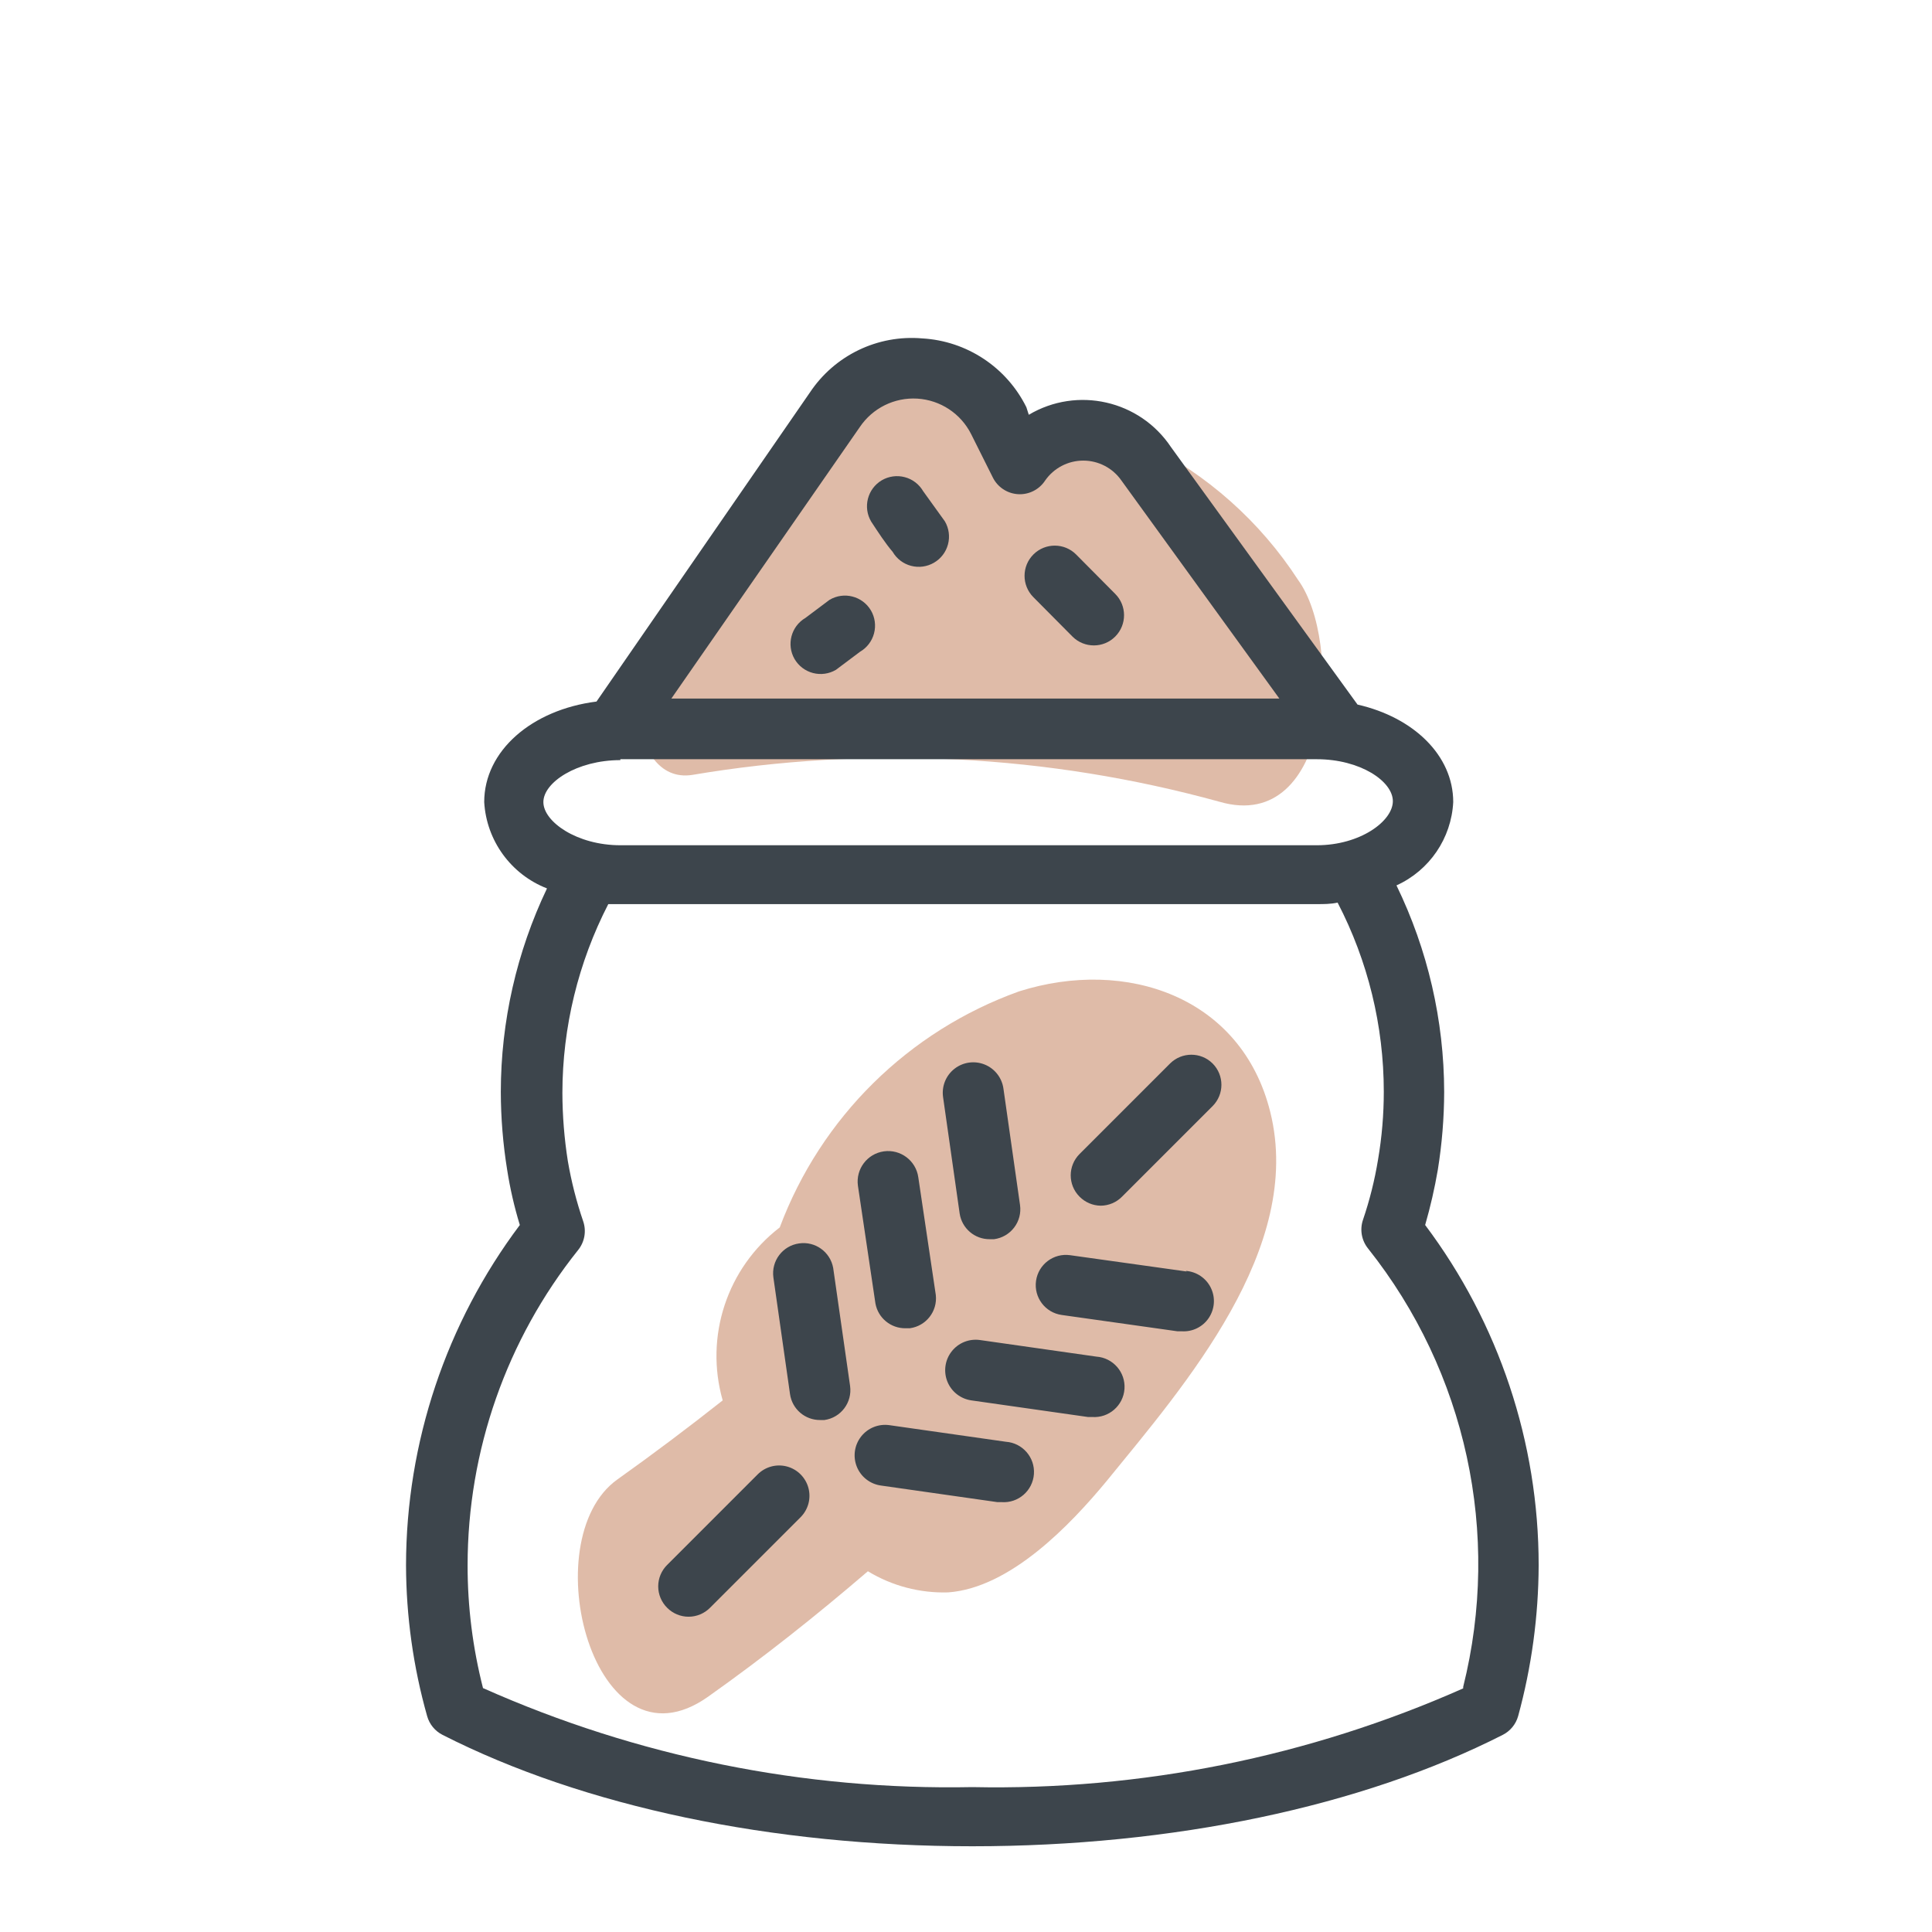 <svg xmlns="http://www.w3.org/2000/svg" width="64" height="64" viewBox="0 0 64 64" style="background:#fff">
  <g id="Roggenschrot" fill="none" fill-rule="evenodd" stroke="none" stroke-width="1">
    <rect width="64" height="64" fill="#FFF"/>
    <g transform="translate(2 6)">
      <rect id="Rectangle" width="60" height="60" x="0" y="0"/>
      <path id="Path" fill="#C17953" fill-rule="nonzero" d="M41 13.21C39.743 11.275 37.988 9.714 35.92 8.69 34.1 7.95 30.84 8.81 29.67 7.19 27.32 3.93 24.93 7.1 24.62 10.36L24.62 10.36C23.159 11.865 21.573 13.243 19.88 14.48 18.57 15.48 18.73 20.01 20.93 19.67 26.748 18.688 32.711 18.992 38.4 20.56 42.12 21.64 42.48 15.24 41 13.21zM40.08 30.84C39.13 27.01 35.3 25.72 31.76 26.84 28.096 28.154 25.195 31.014 23.83 34.66 22.085 36.002 21.336 38.273 21.94 40.39 20.8 41.29 19.63 42.17 18.45 43.01 15.65 45.01 17.67 52.88 21.45 50.21 23.3 48.9 25.05 47.51 26.75 46.05 27.55 46.536 28.474 46.779 29.41 46.75 31.47 46.6 33.46 44.51 34.66 43.06 37.25 39.88 41.2 35.35 40.08 30.84z" opacity=".5"/>
      <path id="Shape" fill="#3D454C" fill-rule="nonzero" d="M45.21,34.58 C45.384,33.978 45.524,33.367 45.63,32.75 C45.767,31.897 45.838,31.034 45.84,30.17 C45.836,27.8 45.296,25.462 44.26,23.33 C45.354,22.834 46.079,21.769 46.14,20.57 C46.14,19.02 44.82,17.76 42.97,17.34 L36.79,8.81 C35.754,7.258 33.685,6.788 32.08,7.74 L32,7.49 C31.344,6.165 30.026,5.294 28.55,5.21 C27.076,5.082 25.65,5.769 24.83,7 L17.76,17.24 C15.62,17.51 14.04,18.87 14.04,20.57 C14.114,21.848 14.927,22.966 16.12,23.43 C15.115,25.535 14.592,27.837 14.59,30.17 C14.592,31.034 14.662,31.897 14.8,32.75 C14.896,33.369 15.037,33.981 15.22,34.58 C12.778,37.831 11.456,41.785 11.45,45.85 C11.455,47.541 11.69,49.223 12.15,50.85 C12.226,51.119 12.411,51.344 12.66,51.47 C17.34,53.85 23.58,55.16 30.21,55.16 C36.84,55.16 43.1,53.85 47.78,51.47 C48.029,51.344 48.214,51.119 48.29,50.85 C48.736,49.221 48.964,47.539 48.97,45.85 C48.971,41.785 47.651,37.83 45.21,34.58 L45.21,34.58 Z M26.48,8.15 C26.904,7.518 27.631,7.158 28.391,7.205 C29.151,7.253 29.828,7.7 30.17,8.38 L30.89,9.82 C31.049,10.138 31.365,10.347 31.72,10.37 C32.079,10.393 32.423,10.221 32.62,9.92 C32.908,9.505 33.38,9.258 33.885,9.258 C34.39,9.258 34.862,9.505 35.15,9.92 L40.38,17.14 L20.24,17.14 L26.48,8.15 Z M18.55,19.15 L41.62,19.15 C43.06,19.15 44.14,19.88 44.14,20.54 C44.14,21.2 43.06,22 41.62,22 L18.55,22 C17.11,22 16,21.22 16,20.57 C16,19.92 17.11,19.18 18.55,19.18 L18.55,19.15 Z M46.47,49.93 C41.355,52.198 35.804,53.315 30.21,53.2 C24.631,53.31 19.097,52.19 14,49.92 C13.66,48.59 13.488,47.223 13.49,45.85 C13.491,42.056 14.781,38.374 17.15,35.41 C17.366,35.143 17.43,34.785 17.32,34.46 C17.097,33.808 16.926,33.139 16.81,32.46 C16.692,31.712 16.632,30.957 16.63,30.2 C16.633,28.026 17.155,25.883 18.15,23.95 C18.3,23.95 18.44,23.95 18.59,23.95 L41.62,23.95 C41.86,23.95 42.08,23.95 42.31,23.9 C43.315,25.834 43.839,27.981 43.84,30.16 C43.84,30.914 43.777,31.667 43.65,32.41 C43.539,33.089 43.372,33.758 43.15,34.41 C43.04,34.735 43.104,35.093 43.32,35.36 C46.571,39.447 47.735,44.814 46.47,49.88 L46.47,49.93 Z"/>
      <path id="Path" fill="#3D454C" fill-rule="nonzero" d="M23.1 42.84L20.1 45.84C19.911 46.028 19.804 46.283 19.804 46.55 19.804 46.817 19.911 47.072 20.1 47.26 20.288 47.449 20.543 47.556 20.81 47.556 21.077 47.556 21.332 47.449 21.52 47.26L24.52 44.26C24.774 44.006 24.873 43.637 24.78 43.29 24.687 42.944 24.416 42.673 24.07 42.58 23.723 42.487 23.354 42.586 23.1 42.84zM36.76 29.23L33.76 32.23C33.372 32.62 33.372 33.25 33.76 33.64 33.945 33.828 34.196 33.936 34.46 33.94 34.727 33.939 34.983 33.831 35.17 33.64L38.17 30.64C38.558 30.25 38.558 29.62 38.17 29.23 37.78 28.842 37.15 28.842 36.76 29.23L36.76 29.23zM37.31 36.12L33.45 35.58C32.903 35.503 32.397 35.883 32.32 36.43 32.243 36.977 32.623 37.483 33.17 37.56L37 38.1 37.14 38.1C37.497 38.125 37.841 37.958 38.041 37.661 38.241 37.364 38.268 36.983 38.111 36.661 37.954 36.339 37.637 36.125 37.28 36.1L37.31 36.12zM34.32 38.94L30.46 38.39C30.103 38.34 29.746 38.484 29.524 38.769 29.302 39.053 29.249 39.434 29.384 39.769 29.519 40.103 29.823 40.34 30.18 40.39L34.04 40.94 34.18 40.94C34.732 40.979 35.211 40.562 35.25 40.01 35.289 39.458 34.872 38.979 34.32 38.94L34.32 38.94zM31.32 41.76L27.46 41.21C27.103 41.16 26.746 41.304 26.524 41.589 26.302 41.873 26.249 42.254 26.384 42.589 26.519 42.923 26.823 43.16 27.18 43.21L31.04 43.76 31.18 43.76C31.732 43.799 32.211 43.382 32.25 42.83 32.289 42.278 31.872 41.799 31.32 41.76L31.32 41.76zM30.79 35.05L30.93 35.05C31.194 35.015 31.434 34.876 31.595 34.664 31.757 34.452 31.827 34.184 31.79 33.92L31.24 30.06C31.19 29.703 30.953 29.399 30.619 29.264 30.284 29.129 29.903 29.182 29.619 29.404 29.334 29.626 29.19 29.983 29.24 30.34L29.79 34.2C29.865 34.693 30.291 35.056 30.79 35.05L30.79 35.05zM28 38L28.14 38C28.678 37.927 29.059 37.439 29 36.9L28.42 33C28.343 32.448 27.832 32.063 27.28 32.14 26.728 32.217 26.343 32.728 26.42 33.28L27 37.18C27.088 37.661 27.511 38.008 28 38zM24.47 35.19C23.923 35.267 23.543 35.773 23.62 36.32L24.17 40.18C24.24 40.677 24.668 41.045 25.17 41.04L25.31 41.04C25.857 40.963 26.237 40.457 26.16 39.91L25.6 36C25.503 35.469 25.003 35.111 24.47 35.19zM27.57 12.28C27.704 12.51 27.923 12.677 28.18 12.744 28.437 12.812 28.711 12.774 28.94 12.64 29.17 12.506 29.337 12.287 29.404 12.03 29.472 11.773 29.434 11.499 29.3 11.27L28.58 10.27C28.446 10.04 28.227 9.873 27.97 9.806 27.713 9.738 27.439 9.776 27.21 9.91 26.735 10.192 26.578 10.805 26.86 11.28 27.09 11.63 27.33 12 27.57 12.28zM24.32 15.83C24.454 16.06 24.673 16.227 24.93 16.294 25.187 16.362 25.461 16.324 25.69 16.19L26.49 15.59C26.72 15.456 26.887 15.237 26.954 14.98 27.022 14.723 26.984 14.449 26.85 14.22 26.568 13.745 25.955 13.588 25.48 13.87L24.68 14.47C24.207 14.748 24.047 15.355 24.32 15.83L24.32 15.83zM33.53 15.09C33.922 15.479 34.556 15.477 34.945 15.085 35.334 14.693 35.332 14.059 34.94 13.67L33.65 12.37C33.261 11.978 32.627 11.976 32.235 12.365 31.843 12.754 31.841 13.388 32.23 13.78L33.53 15.09z"/>
    </g>
  </g>
</svg>

